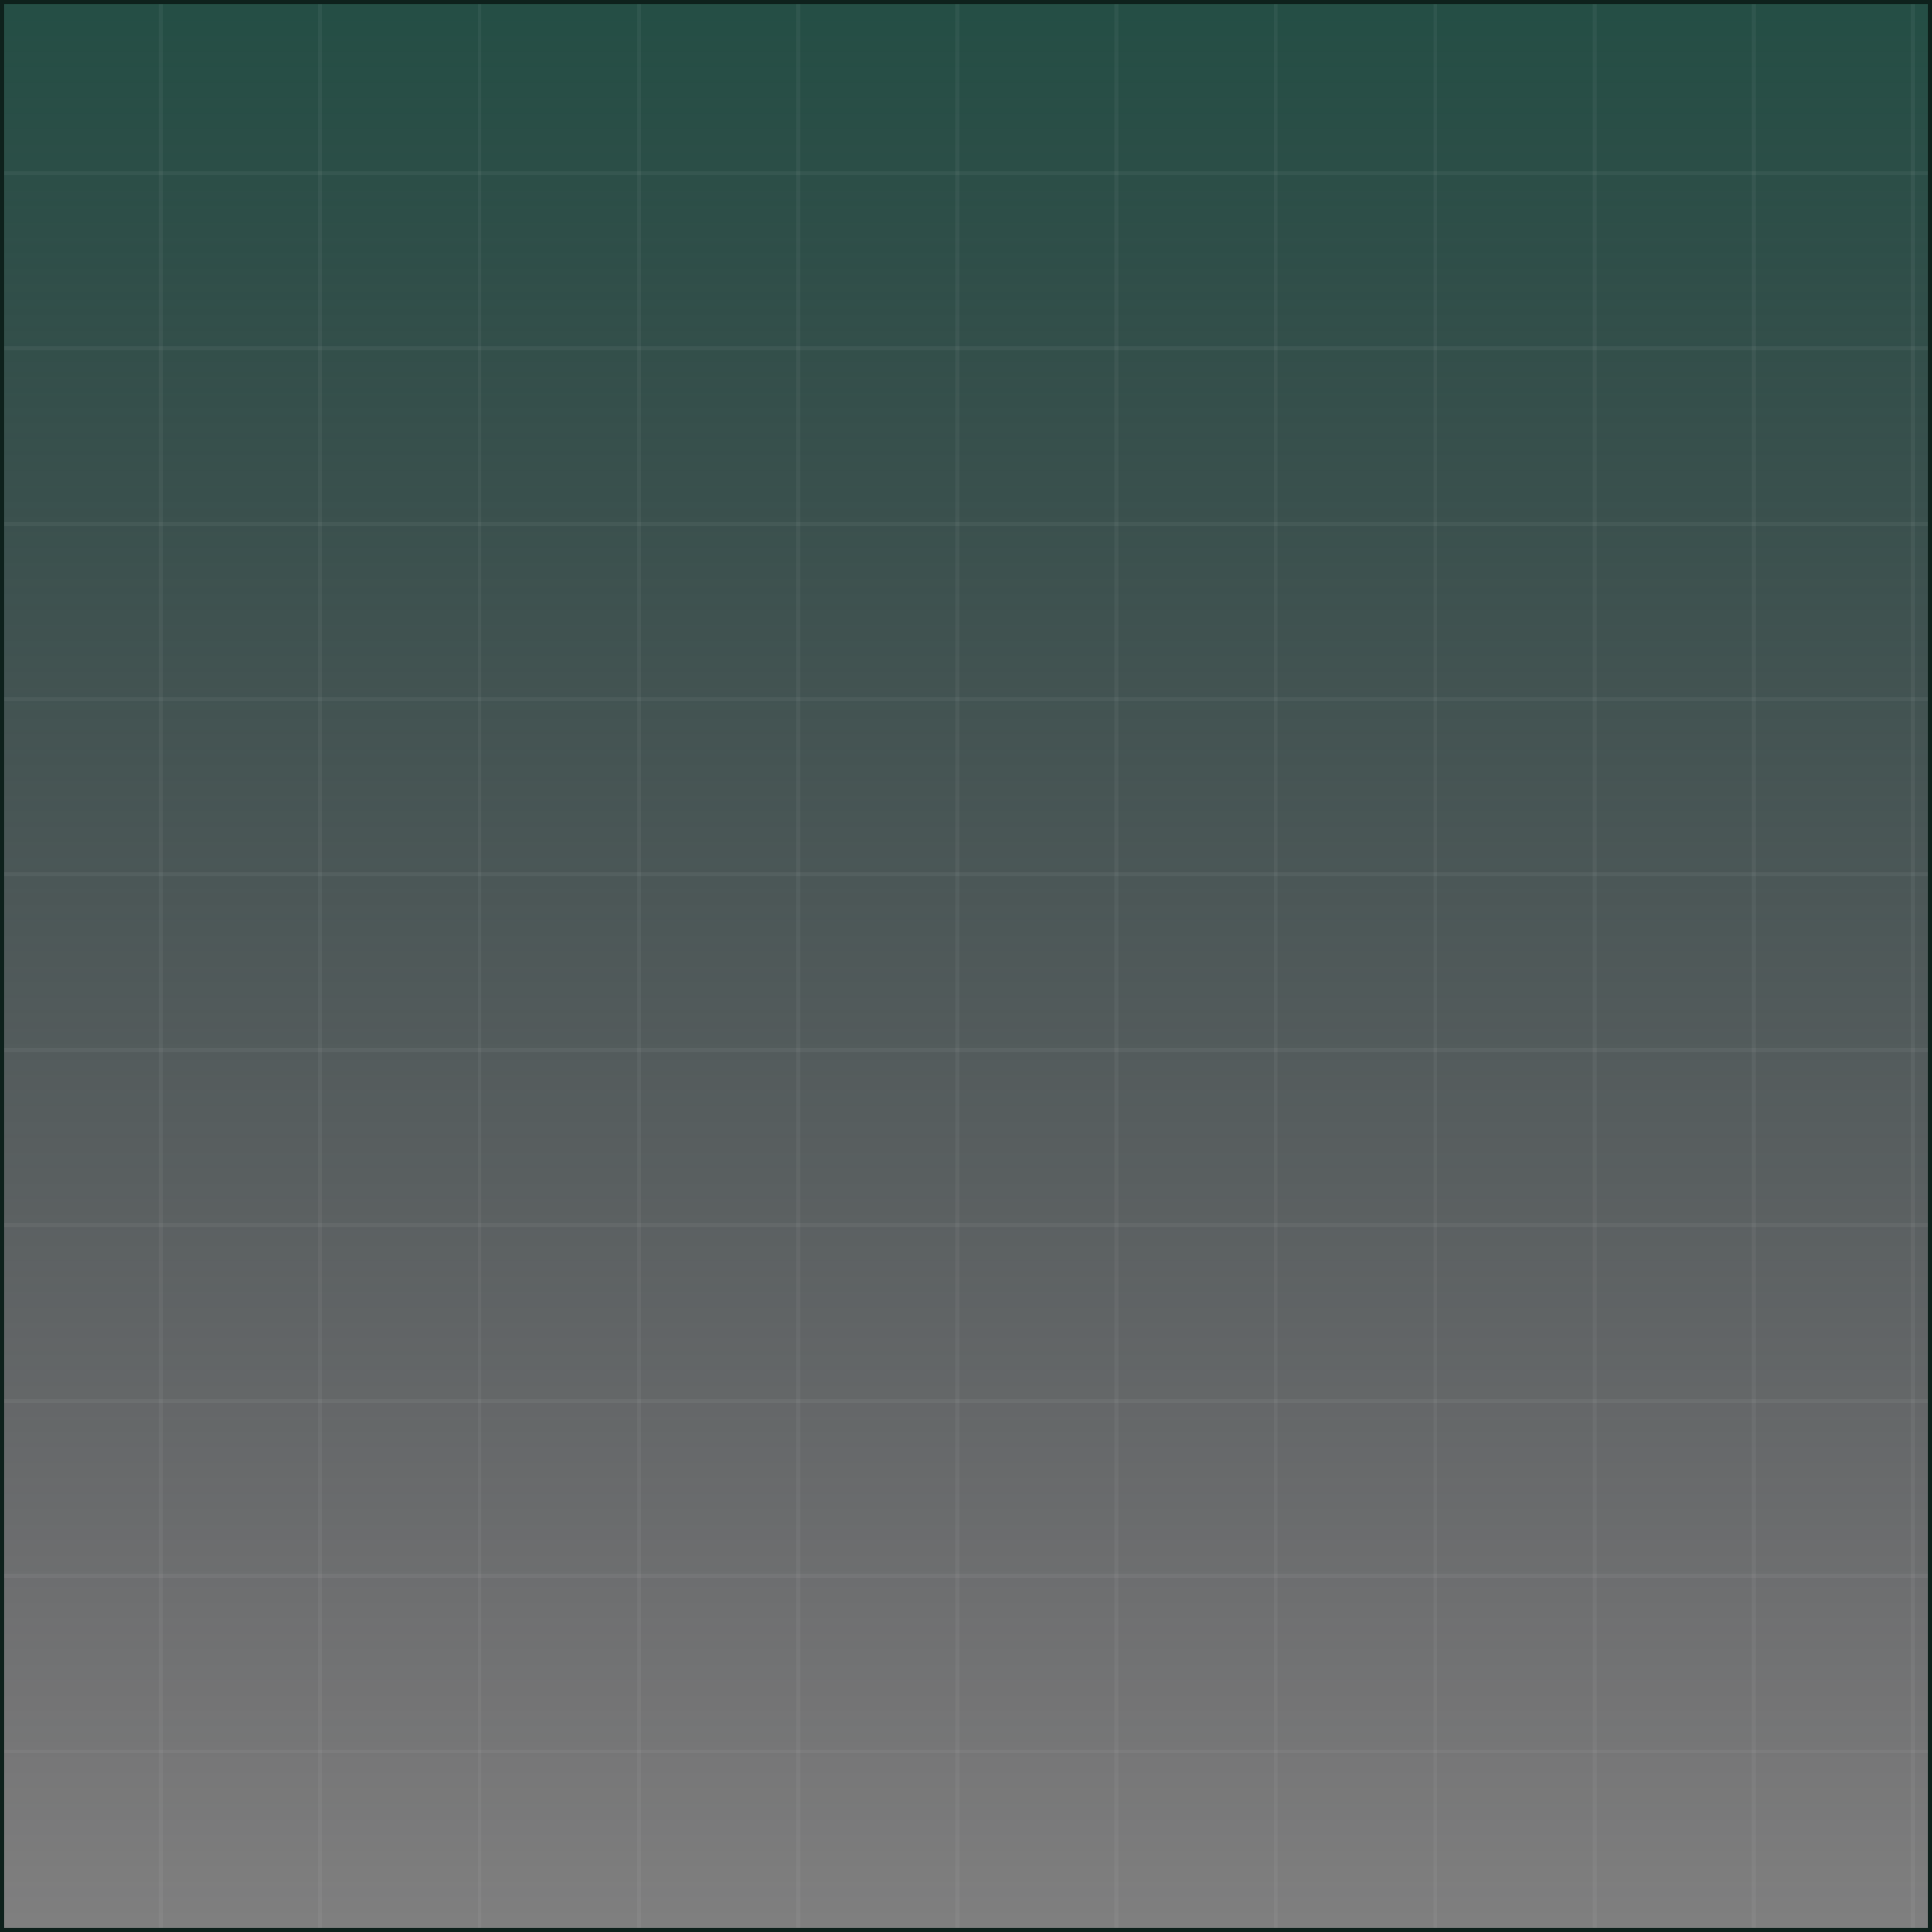 <svg width="492" height="492" viewBox="0 0 492 492" fill="none" xmlns="http://www.w3.org/2000/svg">
<rect x="0" y="0" width="492" height="492" fill="#808080" stroke="none"/>
<g clip-path="url(#clip0_21_15093)">
<rect width="492" height="492" fill="url(#paint0_linear_21_15093)"/>
<line x1="-310" y1="44.029" x2="801.986" y2="44.029" stroke="#FAFAFA" stroke-opacity="0.05"/>
<line x1="-310" y1="88.697" x2="801.986" y2="88.697" stroke="#FAFAFA" stroke-opacity="0.05"/>
<line x1="-310" y1="133.365" x2="801.986" y2="133.365" stroke="#FAFAFA" stroke-opacity="0.05"/>
<line x1="-310" y1="178.033" x2="801.986" y2="178.033" stroke="#FAFAFA" stroke-opacity="0.05"/>
<line x1="-310" y1="222.701" x2="801.986" y2="222.701" stroke="#FAFAFA" stroke-opacity="0.05"/>
<line x1="-310" y1="267.369" x2="801.986" y2="267.369" stroke="#FAFAFA" stroke-opacity="0.05"/>
<line x1="-310" y1="312.037" x2="801.986" y2="312.037" stroke="#FAFAFA" stroke-opacity="0.05"/>
<line x1="-310" y1="356.704" x2="801.986" y2="356.704" stroke="#FAFAFA" stroke-opacity="0.05"/>
<line x1="-310" y1="401.372" x2="801.986" y2="401.372" stroke="#FAFAFA" stroke-opacity="0.05"/>
<line x1="-310" y1="446.04" x2="801.986" y2="446.04" stroke="#FAFAFA" stroke-opacity="0.05"/>
<line x1="0.451" y1="494" x2="0.451" y2="-2" stroke="#FAFAFA" stroke-opacity="0.05"/>
<line x1="41.009" y1="494" x2="41.009" y2="-2" stroke="#FAFAFA" stroke-opacity="0.05"/>
<line x1="81.568" y1="494" x2="81.568" y2="-2" stroke="#FAFAFA" stroke-opacity="0.05"/>
<line x1="122.127" y1="494" x2="122.127" y2="-2" stroke="#FAFAFA" stroke-opacity="0.05"/>
<line x1="162.686" y1="494" x2="162.686" y2="-2" stroke="#FAFAFA" stroke-opacity="0.05"/>
<line x1="203.244" y1="494" x2="203.244" y2="-2" stroke="#FAFAFA" stroke-opacity="0.05"/>
<line x1="243.803" y1="494" x2="243.803" y2="-2" stroke="#FAFAFA" stroke-opacity="0.05"/>
<line x1="284.362" y1="494" x2="284.362" y2="-2" stroke="#FAFAFA" stroke-opacity="0.05"/>
<line x1="324.921" y1="494" x2="324.921" y2="-2" stroke="#FAFAFA" stroke-opacity="0.05"/>
<line x1="365.48" y1="494" x2="365.48" y2="-2" stroke="#FAFAFA" stroke-opacity="0.05"/>
<line x1="406.038" y1="494" x2="406.038" y2="-2" stroke="#FAFAFA" stroke-opacity="0.05"/>
<line x1="446.597" y1="494" x2="446.597" y2="-2" stroke="#FAFAFA" stroke-opacity="0.05"/>
<line x1="487.156" y1="494" x2="487.156" y2="-2" stroke="#FAFAFA" stroke-opacity="0.05"/>
</g>
<rect x="0.5" y="0.5" width="491" height="491" stroke="#0E211C"/>
<defs>
<linearGradient id="paint0_linear_21_15093" x1="246" y1="-11.531" x2="246" y2="492" gradientUnits="userSpaceOnUse">
<stop stop-color="#224E44"/>
<stop offset="1" stop-color="#16141F" stop-opacity="0"/>
</linearGradient>
<clipPath id="clip0_21_15093">
<rect width="492" height="492" fill="white"/>
</clipPath>
</defs>
</svg>
